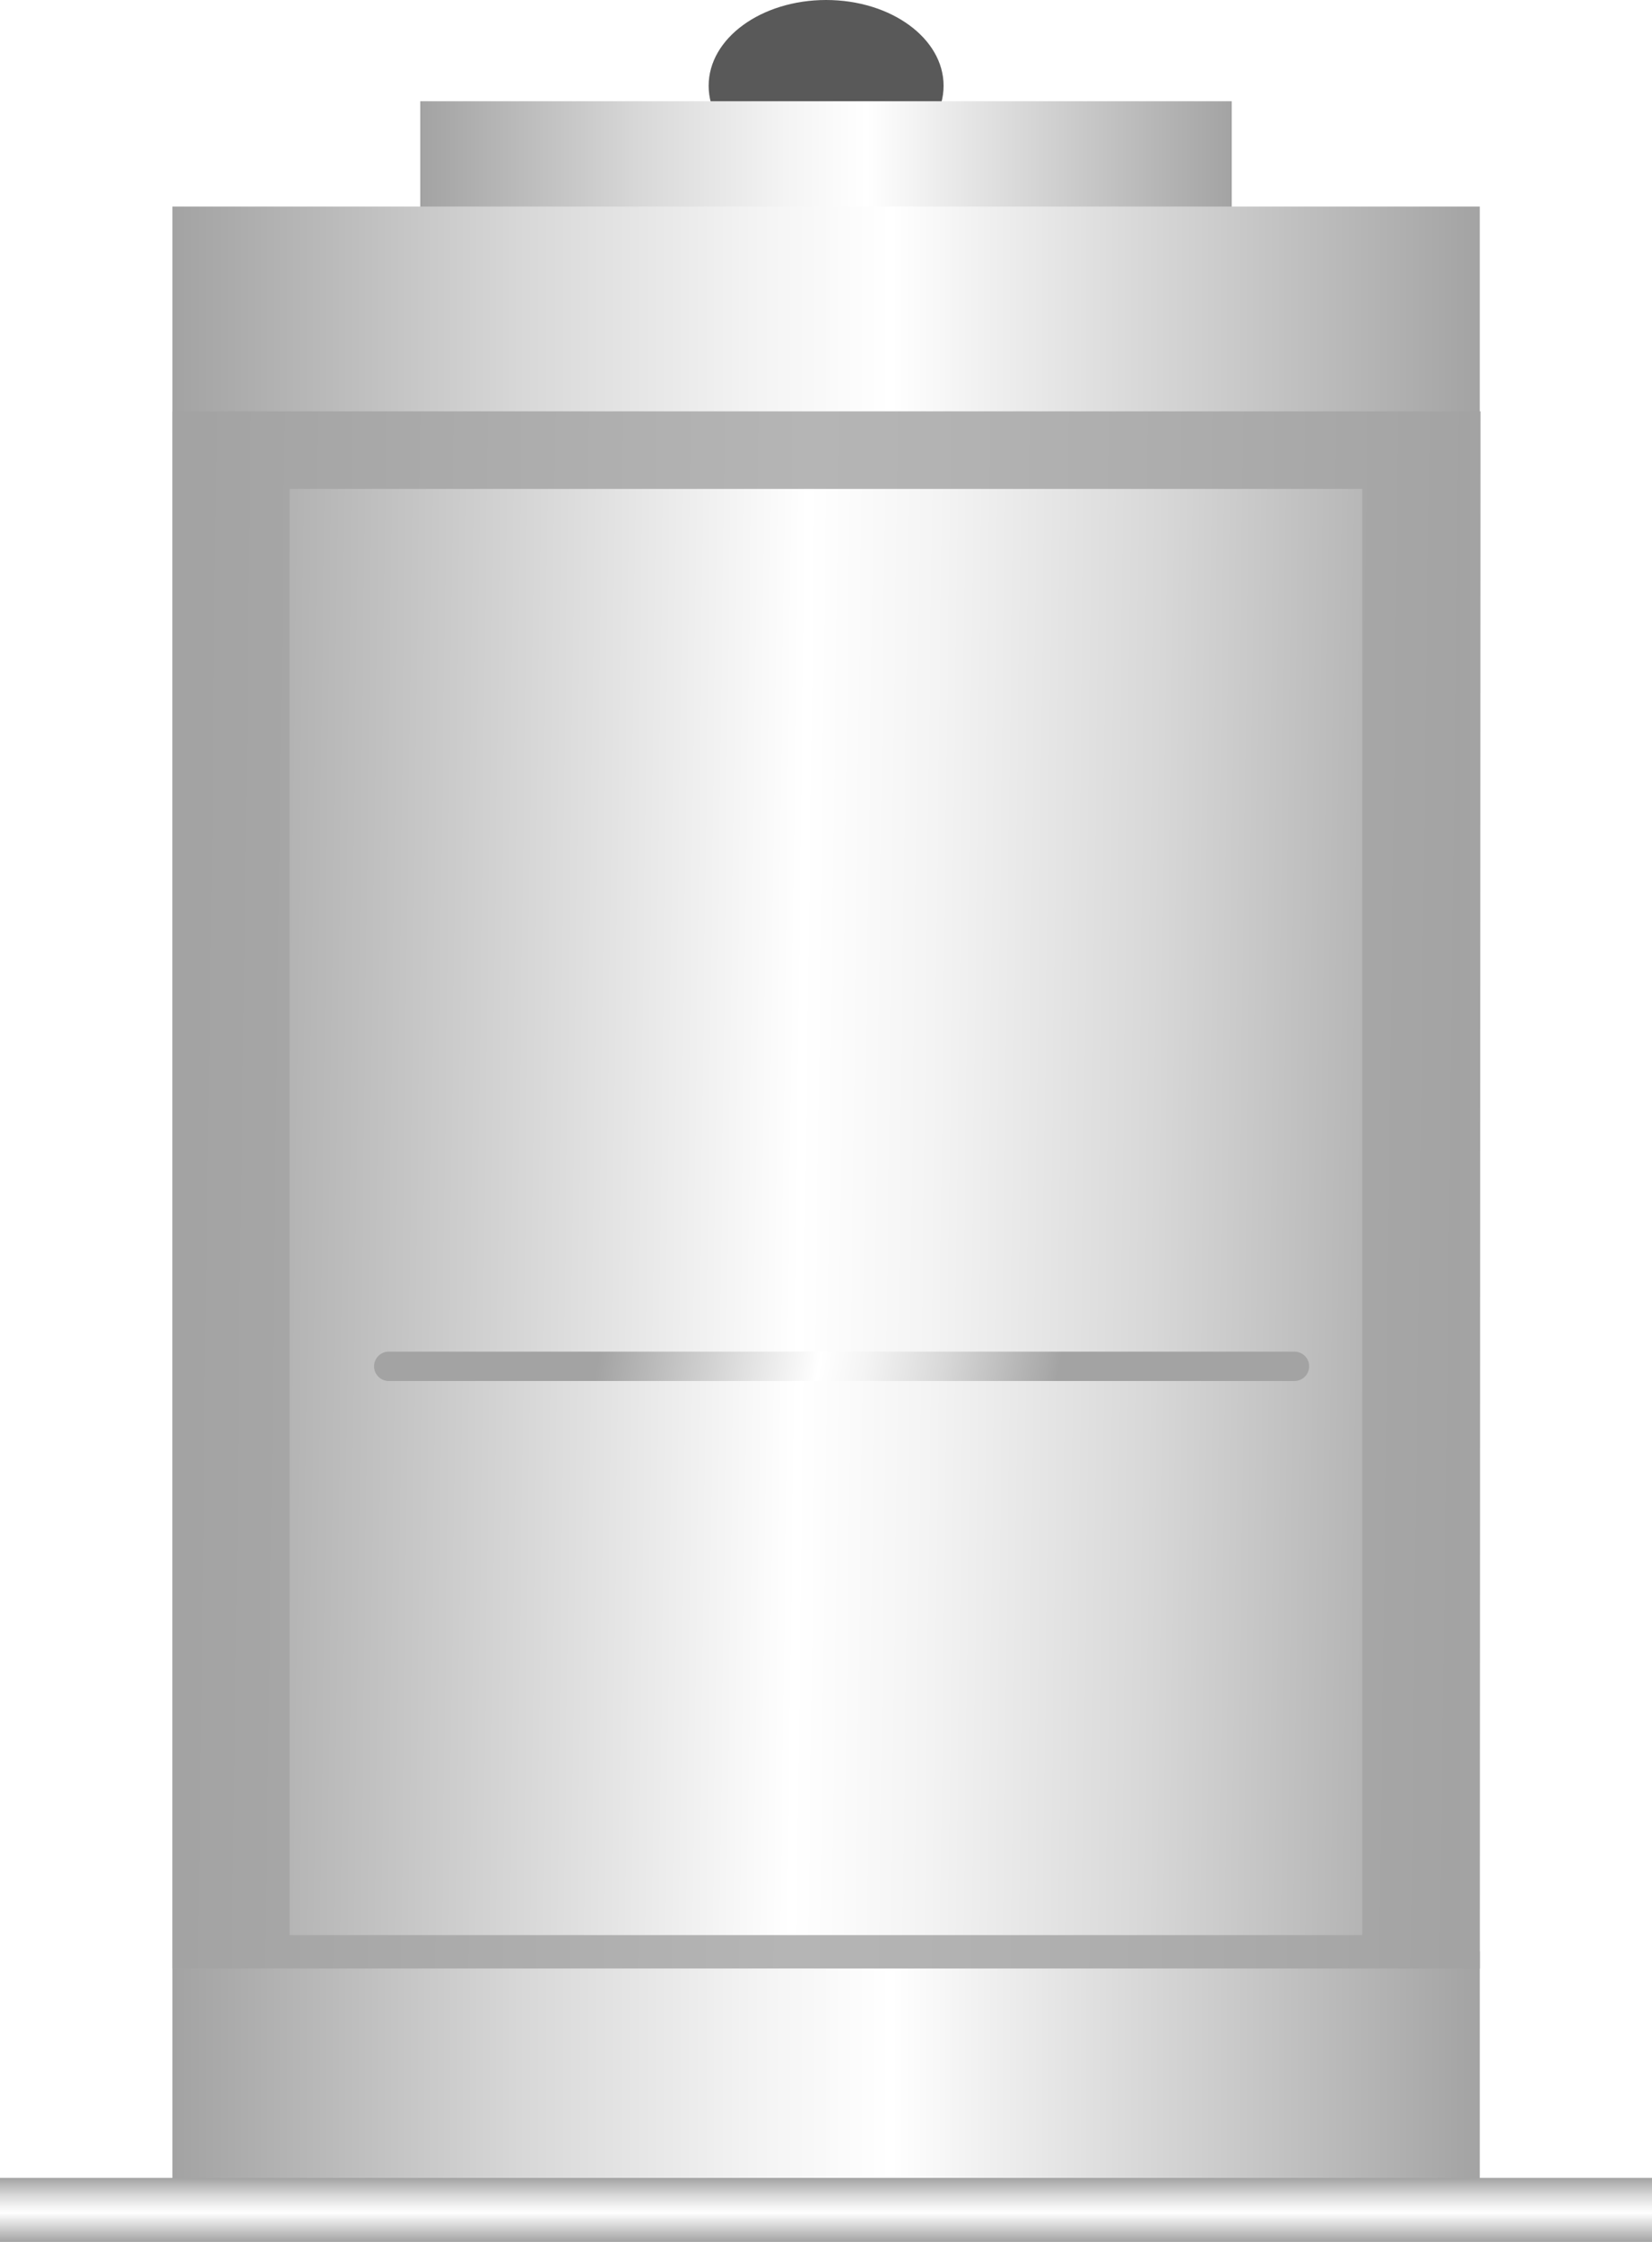 <svg width="28" height="38" viewBox="0 0 28 38" fill="none" xmlns="http://www.w3.org/2000/svg">
<path d="M15.993 1.454C15.993 2.257 15.102 2.908 14.002 2.908C12.902 2.908 12.011 2.257 12.011 1.454C12.011 0.65 12.902 0 14.002 0C15.102 0 15.993 0.65 15.993 1.454V1.454Z" fill="#595959"/>
<path d="M28 36.915H0V38H28V36.915Z" fill="url(#paint0_linear_144_1833)"/>
<path d="M20.877 1.716H7.123V3.892H20.877V1.716Z" fill="url(#paint1_linear_144_1833)"/>
<path opacity="0.7" d="M23.805 6.545H4.2V35.691H23.805V6.545Z" fill="#8FE5FF"/>
<path opacity="0.7" d="M10.491 6.545H6.168V35.691H10.491V6.545Z" fill="#EBFDFF"/>
<path opacity="0.7" d="M13.53 6.545H11.311V35.691H13.53V6.545Z" fill="#EBFDFF"/>
<path opacity="0.7" d="M19.725 6.545H14.466V35.691H19.725V6.545Z" fill="#EBFDFF"/>
<path opacity="0.7" d="M22.412 6.545H20.776V35.691H22.412V6.545Z" fill="#EBFDFF"/>
<g style="mix-blend-mode:multiply">
<path d="M23.805 4.523H4.136V8.365H23.805V4.523Z" fill="#AFAFAF"/>
</g>
<g style="mix-blend-mode:multiply">
<path d="M23.805 32.045H4.136V35.888H23.805V32.045Z" fill="#AFAFAF"/>
</g>
<path d="M25.081 3.501H2.923V7.343H25.081V3.501Z" fill="url(#paint2_linear_144_1833)"/>
<path d="M25.081 33.073H2.923V36.915H25.081V33.073Z" fill="url(#paint3_linear_144_1833)"/>
<path d="M2.922 6.972L2.922 33.368H25.08L25.094 6.972H2.922Z" fill="url(#paint4_linear_144_1833)"/>
<path d="M24.83 33.366H2.922V6.972H25.08V33.366H24.83ZM4.908 32.8H23.089V8.287H4.908V32.8Z" fill="url(#paint5_linear_144_1833)"/>
<g filter="url(#filter0_d_144_1833)">
<path d="M21.94 22.91H6.589C6.451 22.91 6.34 23.021 6.34 23.159C6.34 23.296 6.451 23.408 6.589 23.408H21.94C22.077 23.408 22.189 23.296 22.189 23.159C22.189 23.021 22.077 22.91 21.94 22.91Z" fill="url(#paint6_linear_144_1833)"/>
</g>
<defs>
<filter id="filter0_d_144_1833" x="4.34" y="20.91" width="19.849" height="4.498" filterUnits="userSpaceOnUse" color-interpolation-filters="sRGB">
<feFlood flood-opacity="0" result="BackgroundImageFix"/>
<feColorMatrix in="SourceAlpha" type="matrix" values="0 0 0 0 0 0 0 0 0 0 0 0 0 0 0 0 0 0 127 0" result="hardAlpha"/>
<feOffset/>
<feGaussianBlur stdDeviation="1"/>
<feComposite in2="hardAlpha" operator="out"/>
<feColorMatrix type="matrix" values="0 0 0 0 0 0 0 0 0 0 0 0 0 0 0 0 0 0 0.25 0"/>
<feBlend mode="normal" in2="BackgroundImageFix" result="effect1_dropShadow_144_1833"/>
<feBlend mode="normal" in="SourceGraphic" in2="effect1_dropShadow_144_1833" result="shape"/>
</filter>
<linearGradient id="paint0_linear_144_1833" x1="14.002" y1="36.915" x2="14.002" y2="38" gradientUnits="userSpaceOnUse">
<stop stop-color="#A3A3A3"/>
<stop offset="0.04" stop-color="#AAAAAA"/>
<stop offset="0.27" stop-color="#D8D8D8"/>
<stop offset="0.45" stop-color="#F4F4F4"/>
<stop offset="0.55" stop-color="white"/>
<stop offset="1" stop-color="#A3A3A3"/>
</linearGradient>
<linearGradient id="paint1_linear_144_1833" x1="7.123" y1="2.804" x2="20.881" y2="2.804" gradientUnits="userSpaceOnUse">
<stop stop-color="#A3A3A3"/>
<stop offset="0.04" stop-color="#AAAAAA"/>
<stop offset="0.27" stop-color="#D8D8D8"/>
<stop offset="0.45" stop-color="#F4F4F4"/>
<stop offset="0.55" stop-color="white"/>
<stop offset="1" stop-color="#A3A3A3"/>
</linearGradient>
<linearGradient id="paint2_linear_144_1833" x1="2.923" y1="5.422" x2="25.081" y2="5.422" gradientUnits="userSpaceOnUse">
<stop stop-color="#A3A3A3"/>
<stop offset="0.04" stop-color="#AAAAAA"/>
<stop offset="0.27" stop-color="#D8D8D8"/>
<stop offset="0.45" stop-color="#F4F4F4"/>
<stop offset="0.55" stop-color="white"/>
<stop offset="1" stop-color="#A3A3A3"/>
</linearGradient>
<linearGradient id="paint3_linear_144_1833" x1="2.923" y1="34.994" x2="25.081" y2="34.994" gradientUnits="userSpaceOnUse">
<stop stop-color="#A3A3A3"/>
<stop offset="0.04" stop-color="#AAAAAA"/>
<stop offset="0.27" stop-color="#D8D8D8"/>
<stop offset="0.45" stop-color="#F4F4F4"/>
<stop offset="0.55" stop-color="white"/>
<stop offset="1" stop-color="#A3A3A3"/>
</linearGradient>
<linearGradient id="paint4_linear_144_1833" x1="19.497" y1="467.337" x2="-2.488" y2="467.067" gradientUnits="userSpaceOnUse">
<stop stop-color="#A3A3A3"/>
<stop offset="0.03" stop-color="#AAAAAA"/>
<stop offset="0.25" stop-color="#D8D8D8"/>
<stop offset="0.42" stop-color="#F4F4F4"/>
<stop offset="0.52" stop-color="white"/>
<stop offset="1" stop-color="#A3A3A3"/>
</linearGradient>
<linearGradient id="paint5_linear_144_1833" x1="0.443" y1="31.158" x2="21.944" y2="4.633" gradientUnits="userSpaceOnUse">
<stop stop-color="#A3A3A3" stop-opacity="0.8"/>
<stop offset="1" stop-color="#A3A3A3" stop-opacity="0.8"/>
</linearGradient>
<linearGradient id="paint6_linear_144_1833" x1="17" y1="28.5" x2="9.399" y2="27.137" gradientUnits="userSpaceOnUse">
<stop stop-color="#A3A3A3"/>
<stop offset="0.03" stop-color="#AAAAAA"/>
<stop offset="0.25" stop-color="#D8D8D8"/>
<stop offset="0.42" stop-color="#F4F4F4"/>
<stop offset="0.52" stop-color="white"/>
<stop offset="0.545" stop-color="#FAFAFA"/>
<stop offset="1" stop-color="#A3A3A3"/>
</linearGradient>
</defs>
</svg>
